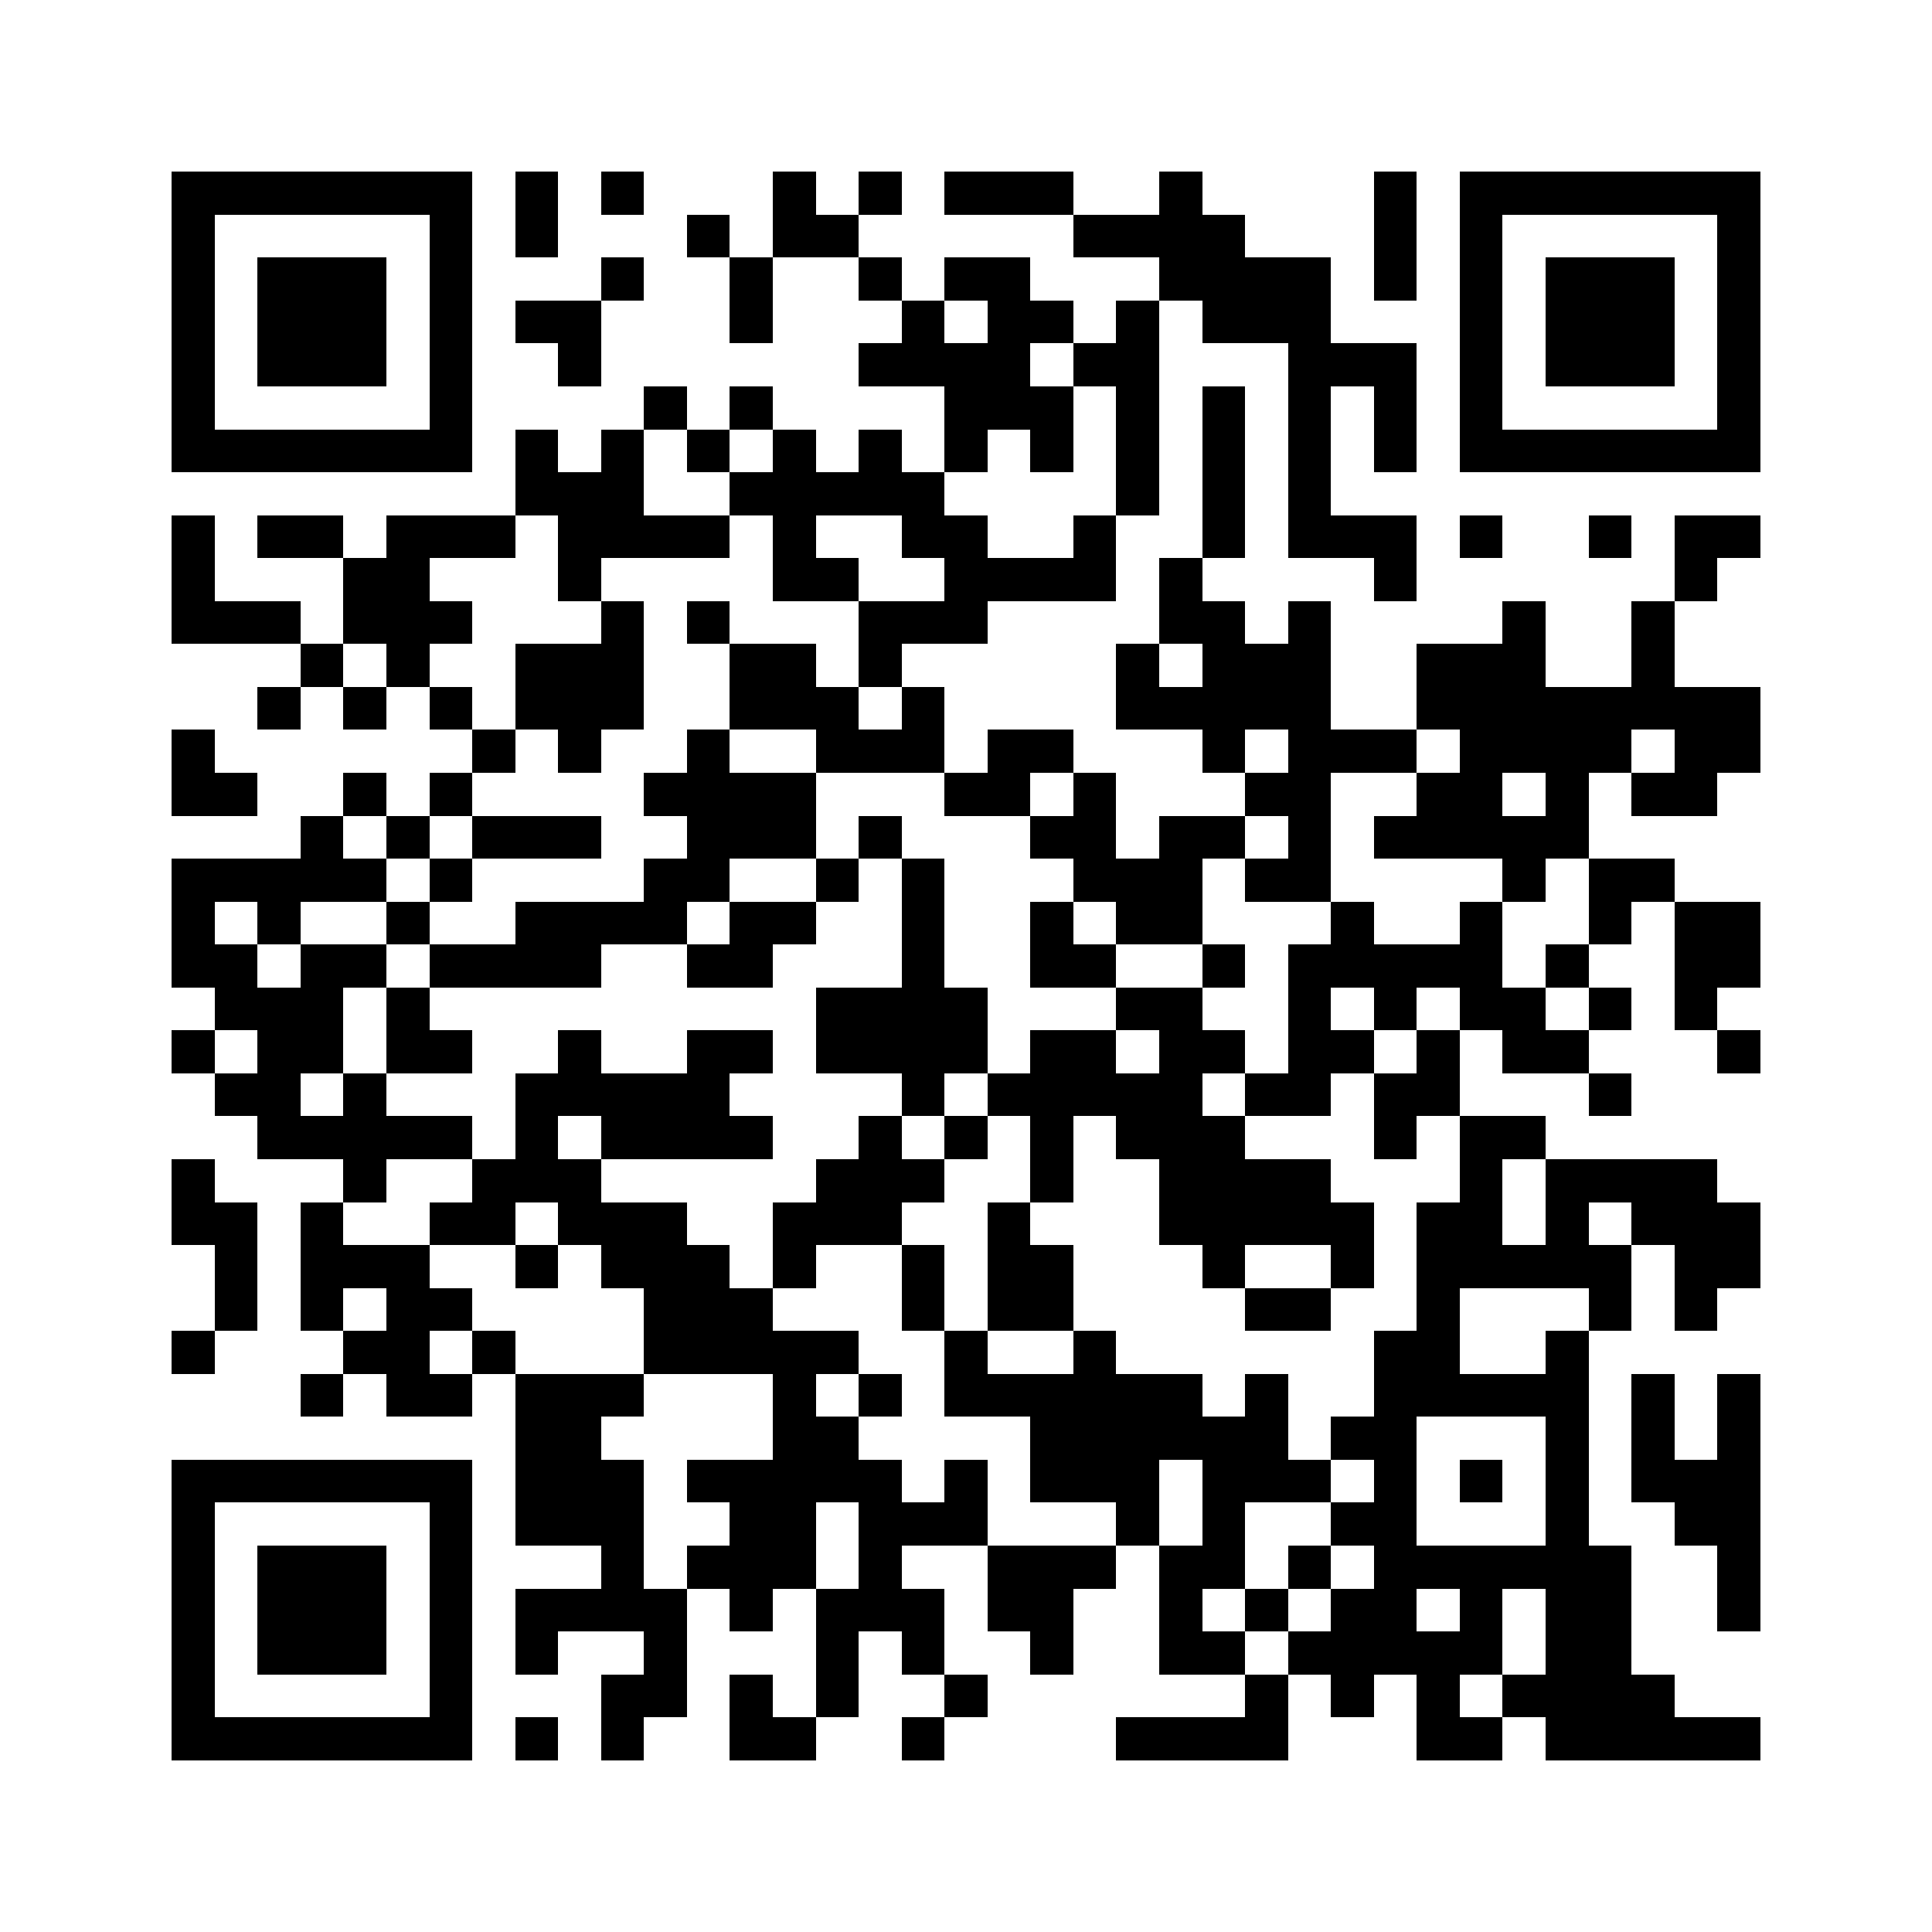 <?xml version="1.0" encoding="utf-8"?><!DOCTYPE svg PUBLIC "-//W3C//DTD SVG 1.1//EN" "http://www.w3.org/Graphics/SVG/1.1/DTD/svg11.dtd"><svg xmlns="http://www.w3.org/2000/svg" viewBox="0 0 45 45" shape-rendering="crispEdges"><path fill="#ffffff" d="M0 0h45v45H0z"/><path stroke="#000000" d="M4 4.5h7m1 0h1m1 0h1m3 0h1m1 0h1m1 0h3m2 0h1m4 0h1m1 0h7M4 5.5h1m5 0h1m1 0h1m3 0h1m1 0h2m5 0h4m3 0h1m1 0h1m5 0h1M4 6.5h1m1 0h3m1 0h1m3 0h1m2 0h1m2 0h1m1 0h2m3 0h4m1 0h1m1 0h1m1 0h3m1 0h1M4 7.5h1m1 0h3m1 0h1m1 0h2m3 0h1m3 0h1m1 0h2m1 0h1m1 0h3m3 0h1m1 0h3m1 0h1M4 8.5h1m1 0h3m1 0h1m2 0h1m6 0h4m1 0h2m3 0h3m1 0h1m1 0h3m1 0h1M4 9.5h1m5 0h1m4 0h1m1 0h1m4 0h3m1 0h1m1 0h1m1 0h1m1 0h1m1 0h1m5 0h1M4 10.5h7m1 0h1m1 0h1m1 0h1m1 0h1m1 0h1m1 0h1m1 0h1m1 0h1m1 0h1m1 0h1m1 0h1m1 0h7M12 11.5h3m2 0h5m4 0h1m1 0h1m1 0h1M4 12.5h1m1 0h2m1 0h3m1 0h4m1 0h1m2 0h2m2 0h1m2 0h1m1 0h3m1 0h1m2 0h1m1 0h2M4 13.5h1m3 0h2m3 0h1m4 0h2m2 0h4m1 0h1m4 0h1m6 0h1M4 14.5h3m1 0h3m3 0h1m1 0h1m3 0h3m4 0h2m1 0h1m4 0h1m2 0h1M7 15.5h1m1 0h1m2 0h3m2 0h2m1 0h1m5 0h1m1 0h3m2 0h3m2 0h1M6 16.5h1m1 0h1m1 0h1m1 0h3m2 0h3m1 0h1m4 0h5m2 0h8M4 17.5h1m6 0h1m1 0h1m2 0h1m2 0h3m1 0h2m3 0h1m1 0h3m1 0h4m1 0h2M4 18.5h2m2 0h1m1 0h1m4 0h4m3 0h2m1 0h1m3 0h2m2 0h2m1 0h1m1 0h2M7 19.5h1m1 0h1m1 0h3m2 0h3m1 0h1m3 0h2m1 0h2m1 0h1m1 0h5M4 20.5h5m1 0h1m4 0h2m2 0h1m1 0h1m3 0h3m1 0h2m4 0h1m1 0h2M4 21.5h1m1 0h1m2 0h1m2 0h4m1 0h2m2 0h1m2 0h1m1 0h2m3 0h1m2 0h1m2 0h1m1 0h2M4 22.5h2m1 0h2m1 0h4m2 0h2m3 0h1m2 0h2m2 0h1m1 0h5m1 0h1m2 0h2M5 23.5h3m1 0h1m9 0h4m3 0h2m2 0h1m1 0h1m1 0h2m1 0h1m1 0h1M4 24.5h1m1 0h2m1 0h2m2 0h1m2 0h2m1 0h4m1 0h2m1 0h2m1 0h2m1 0h1m1 0h2m3 0h1M5 25.5h2m1 0h1m3 0h5m4 0h1m1 0h5m1 0h2m1 0h2m3 0h1M6 26.5h5m1 0h1m1 0h4m2 0h1m1 0h1m1 0h1m1 0h3m3 0h1m1 0h2M4 27.5h1m3 0h1m2 0h3m5 0h3m2 0h1m2 0h4m3 0h1m1 0h4M4 28.5h2m1 0h1m2 0h2m1 0h3m2 0h3m2 0h1m3 0h5m1 0h2m1 0h1m1 0h3M5 29.5h1m1 0h3m2 0h1m1 0h3m1 0h1m2 0h1m1 0h2m3 0h1m2 0h1m1 0h5m1 0h2M5 30.5h1m1 0h1m1 0h2m4 0h3m3 0h1m1 0h2m4 0h2m2 0h1m3 0h1m1 0h1M4 31.5h1m3 0h2m1 0h1m3 0h5m2 0h1m2 0h1m6 0h2m2 0h1M7 32.5h1m1 0h2m1 0h3m3 0h1m1 0h1m1 0h6m1 0h1m2 0h5m1 0h1m1 0h1M12 33.5h2m4 0h2m4 0h6m1 0h2m3 0h1m1 0h1m1 0h1M4 34.5h7m1 0h3m1 0h5m1 0h1m1 0h3m1 0h3m1 0h1m1 0h1m1 0h1m1 0h3M4 35.5h1m5 0h1m1 0h3m2 0h2m1 0h3m3 0h1m1 0h1m2 0h2m3 0h1m2 0h2M4 36.5h1m1 0h3m1 0h1m3 0h1m1 0h3m1 0h1m2 0h3m1 0h2m1 0h1m1 0h6m2 0h1M4 37.5h1m1 0h3m1 0h1m1 0h4m1 0h1m1 0h3m1 0h2m2 0h1m1 0h1m1 0h2m1 0h1m1 0h2m2 0h1M4 38.5h1m1 0h3m1 0h1m1 0h1m2 0h1m3 0h1m1 0h1m2 0h1m2 0h2m1 0h5m1 0h2M4 39.5h1m5 0h1m3 0h2m1 0h1m1 0h1m2 0h1m6 0h1m1 0h1m1 0h1m1 0h4M4 40.5h7m1 0h1m1 0h1m2 0h2m2 0h1m4 0h4m3 0h2m1 0h5"/></svg>
